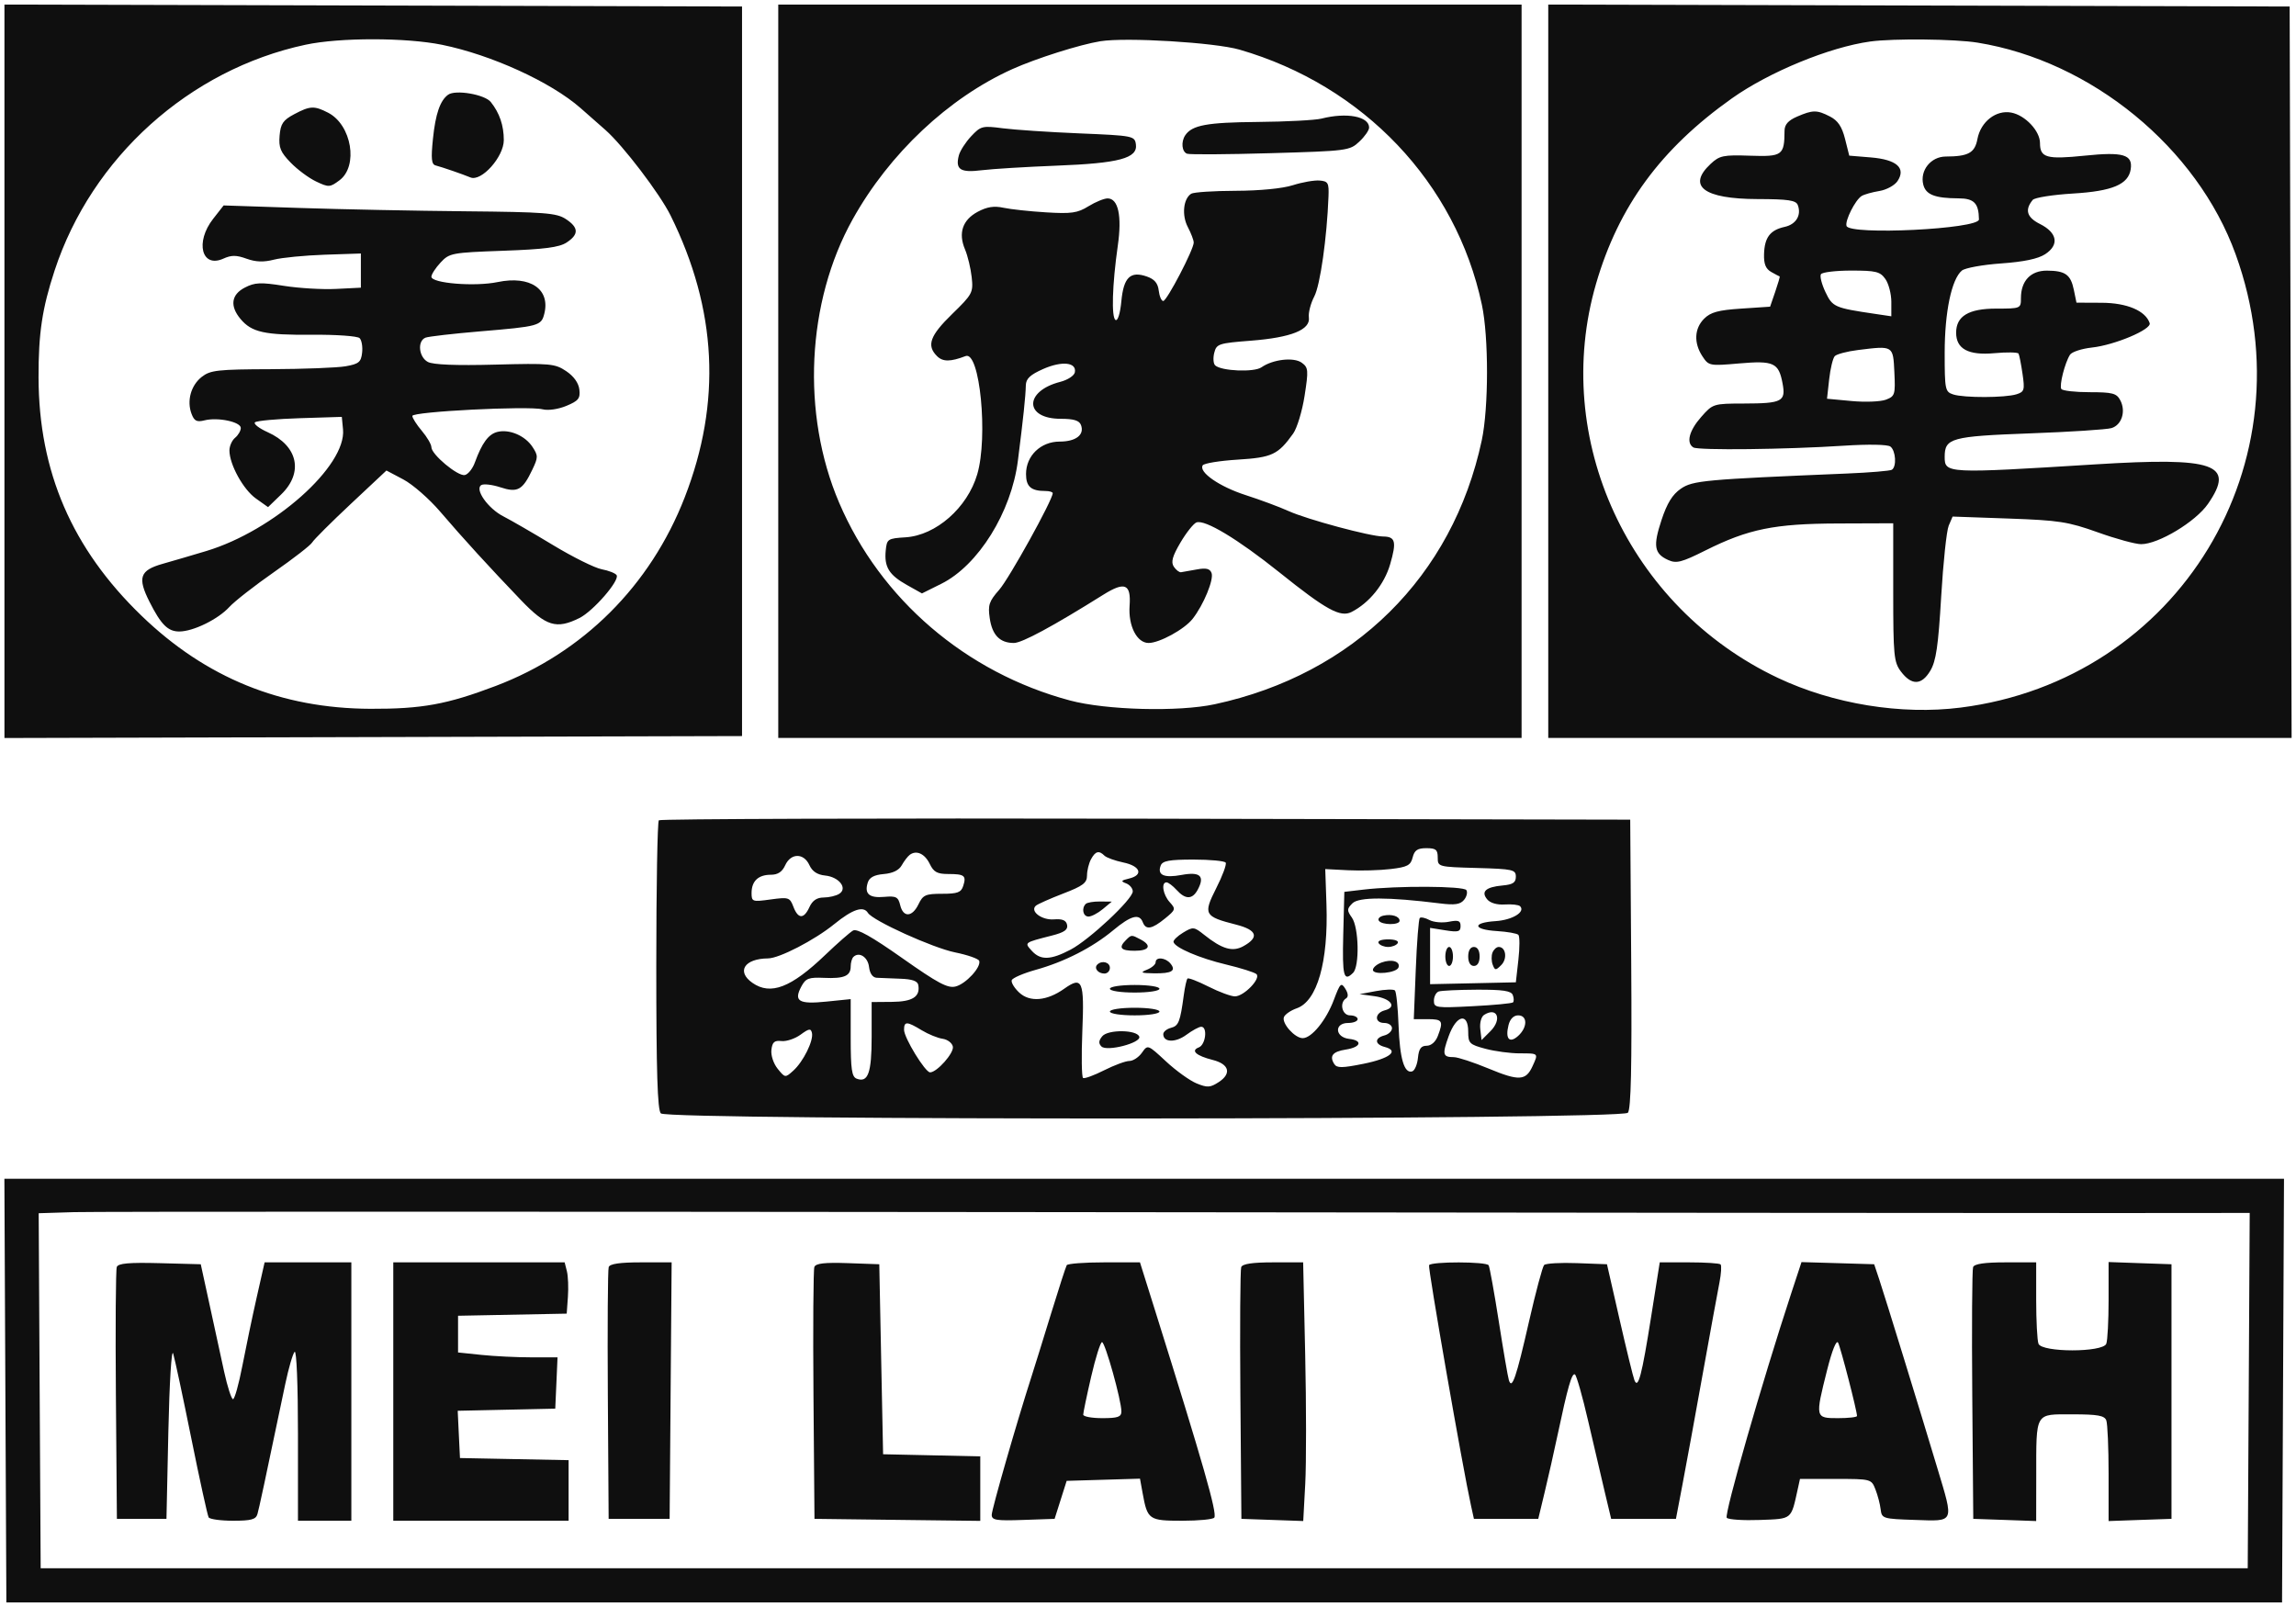 <svg xmlns="http://www.w3.org/2000/svg" xmlns:xlink="http://www.w3.org/1999/xlink" viewBox="0 0 80 56"><path d="M 0.155 12.938 L 0.155 25.718 L 13.005 25.684 L 25.855 25.65 L 25.855 12.938 L 25.855 0.227 L 13.005 0.193 L 0.155 0.159 Z M 27.117 12.938 L 27.117 25.716 L 40.067 25.716 L 53.017 25.716 L 53.017 12.938 L 53.017 0.16 L 40.067 0.16 L 27.117 0.16 Z M 53.946 12.938 L 53.946 25.716 L 66.897 25.716 L 79.847 25.716 L 79.813 12.972 L 79.779 0.227 L 66.863 0.193 L 53.946 0.159 Z M 15.615 3.3 C 15.335 3.501 15.174 3.968 15.085 4.839 C 15.014 5.531 15.033 5.727 15.179 5.765 C 15.433 5.833 16.111 6.067 16.391 6.183 C 16.772 6.341 17.554 5.467 17.554 4.883 C 17.554 4.372 17.406 3.938 17.101 3.555 C 16.891 3.291 15.871 3.116 15.615 3.3 Z M 10.247 3.982 C 9.862 4.187 9.777 4.313 9.742 4.728 C 9.707 5.142 9.773 5.303 10.129 5.668 C 10.364 5.911 10.764 6.207 11.017 6.326 C 11.453 6.533 11.495 6.531 11.826 6.285 C 12.494 5.791 12.254 4.351 11.433 3.928 C 10.949 3.679 10.805 3.685 10.247 3.982 Z M 62.613 4.065 C 62.306 4.198 62.18 4.341 62.179 4.557 C 62.174 5.413 62.104 5.464 60.981 5.426 C 60.043 5.394 59.914 5.421 59.603 5.712 C 58.773 6.487 59.365 6.932 61.234 6.937 C 62.305 6.939 62.576 6.979 62.64 7.144 C 62.775 7.496 62.582 7.819 62.184 7.906 C 61.678 8.017 61.483 8.273 61.465 8.851 C 61.454 9.199 61.522 9.368 61.716 9.478 C 61.862 9.561 61.994 9.63 62.009 9.633 C 62.024 9.636 61.955 9.874 61.856 10.163 L 61.676 10.687 L 60.67 10.754 C 59.874 10.806 59.604 10.879 59.378 11.105 C 59.035 11.447 59.012 11.95 59.317 12.415 C 59.537 12.749 59.564 12.755 60.595 12.665 C 61.802 12.56 61.975 12.639 62.11 13.36 C 62.229 13.99 62.096 14.059 60.767 14.062 C 59.696 14.064 59.681 14.069 59.273 14.532 C 58.854 15.007 58.745 15.434 59.002 15.592 C 59.173 15.698 62.232 15.663 64.24 15.532 C 65.104 15.476 65.768 15.488 65.867 15.561 C 66.055 15.702 66.091 16.263 65.918 16.37 C 65.855 16.409 65.153 16.468 64.358 16.501 C 59.374 16.709 58.984 16.745 58.565 17.031 C 58.274 17.231 58.086 17.535 57.893 18.12 C 57.593 19.027 57.637 19.293 58.123 19.514 C 58.41 19.644 58.588 19.599 59.422 19.182 C 60.92 18.433 61.824 18.249 64.04 18.242 L 65.966 18.235 L 65.966 20.64 C 65.966 22.839 65.989 23.075 66.232 23.398 C 66.604 23.893 66.954 23.884 67.258 23.374 C 67.459 23.036 67.535 22.515 67.637 20.791 C 67.707 19.604 67.825 18.49 67.9 18.316 L 68.035 18.001 L 69.989 18.07 C 71.742 18.132 72.061 18.181 73.095 18.551 C 73.728 18.778 74.407 18.963 74.603 18.963 C 75.207 18.963 76.503 18.182 76.934 17.558 C 77.891 16.171 77.182 15.922 73.006 16.182 C 67.819 16.505 67.759 16.502 67.759 15.92 C 67.759 15.266 67.983 15.204 70.731 15.102 C 72.128 15.051 73.406 14.968 73.571 14.918 C 73.931 14.809 74.081 14.328 73.875 13.944 C 73.747 13.704 73.604 13.667 72.81 13.667 C 72.305 13.667 71.861 13.616 71.823 13.555 C 71.746 13.43 71.947 12.64 72.126 12.361 C 72.19 12.262 72.534 12.15 72.889 12.111 C 73.686 12.024 74.975 11.479 74.902 11.26 C 74.757 10.829 74.113 10.555 73.233 10.551 L 72.351 10.547 L 72.26 10.103 C 72.15 9.568 71.963 9.434 71.32 9.431 C 70.755 9.429 70.416 9.787 70.416 10.386 C 70.416 10.75 70.408 10.754 69.552 10.754 C 68.593 10.754 68.158 11.016 68.158 11.594 C 68.158 12.16 68.583 12.389 69.484 12.308 C 69.923 12.268 70.305 12.274 70.332 12.322 C 70.359 12.37 70.422 12.687 70.471 13.027 C 70.553 13.589 70.535 13.653 70.264 13.739 C 69.87 13.864 68.434 13.868 68.058 13.746 C 67.774 13.654 67.759 13.582 67.759 12.291 C 67.759 10.871 67.999 9.726 68.359 9.428 C 68.469 9.337 69.084 9.225 69.726 9.18 C 70.516 9.124 71.012 9.02 71.26 8.858 C 71.758 8.533 71.685 8.11 71.08 7.806 C 70.62 7.576 70.541 7.313 70.827 6.966 C 70.893 6.886 71.525 6.786 72.231 6.744 C 73.602 6.662 74.161 6.426 74.241 5.896 C 74.317 5.386 73.979 5.286 72.643 5.424 C 71.308 5.561 71.08 5.496 71.08 4.985 C 71.08 4.563 70.565 4.016 70.081 3.924 C 69.55 3.822 69.014 4.24 68.9 4.844 C 68.809 5.328 68.584 5.452 67.795 5.455 C 67.277 5.457 66.889 5.942 67.013 6.433 C 67.101 6.785 67.42 6.909 68.242 6.912 C 68.784 6.914 68.945 7.081 68.953 7.646 C 68.957 7.982 64.45 8.204 64.339 7.874 C 64.278 7.692 64.644 6.967 64.865 6.83 C 64.954 6.775 65.231 6.697 65.481 6.656 C 65.73 6.616 66.016 6.46 66.116 6.31 C 66.418 5.855 66.086 5.56 65.187 5.486 L 64.434 5.424 L 64.287 4.839 C 64.179 4.412 64.038 4.202 63.764 4.061 C 63.307 3.826 63.165 3.826 62.613 4.065 Z M 0.187 48.459 L 0.222 55.841 L 39.868 55.841 L 79.514 55.841 L 79.548 48.459 L 79.582 41.077 L 39.868 41.077 L 0.153 41.077 Z M 4.069 44.152 C 4.033 44.246 4.019 46.259 4.038 48.625 L 4.073 52.928 L 4.937 52.928 L 5.8 52.928 L 5.866 49.882 C 5.904 48.166 5.977 46.981 6.034 47.168 C 6.09 47.35 6.375 48.683 6.667 50.129 C 6.959 51.576 7.231 52.813 7.27 52.877 C 7.31 52.941 7.694 52.994 8.123 52.994 C 8.752 52.994 8.916 52.949 8.97 52.762 C 9.029 52.556 9.206 51.731 9.94 48.227 C 10.055 47.681 10.201 47.177 10.265 47.108 C 10.333 47.035 10.382 48.249 10.382 49.988 L 10.382 52.994 L 11.312 52.994 L 12.242 52.994 L 12.242 48.492 L 12.242 43.99 L 10.73 43.99 L 9.22 43.99 L 8.943 45.215 C 8.791 45.888 8.567 46.961 8.444 47.598 C 8.321 48.235 8.175 48.757 8.119 48.757 C 8.064 48.757 7.924 48.325 7.809 47.797 C 7.695 47.269 7.464 46.211 7.298 45.446 L 6.995 44.056 L 5.565 44.018 C 4.491 43.99 4.118 44.023 4.069 44.152 Z M 13.703 48.492 L 13.703 52.994 L 16.757 52.994 L 19.812 52.994 L 19.812 51.938 L 19.812 50.883 L 17.919 50.846 L 16.027 50.809 L 15.987 49.986 L 15.948 49.162 L 17.648 49.125 L 19.347 49.088 L 19.387 48.194 L 19.426 47.3 L 18.51 47.3 C 18.006 47.3 17.226 47.262 16.777 47.215 L 15.96 47.13 L 15.96 46.49 L 15.96 45.851 L 17.853 45.814 L 19.746 45.777 L 19.788 45.192 C 19.811 44.87 19.795 44.468 19.752 44.298 L 19.674 43.99 L 16.688 43.99 L 13.703 43.99 Z M 21.209 44.155 C 21.177 44.246 21.164 46.257 21.179 48.624 L 21.207 52.928 L 22.269 52.928 L 23.332 52.928 L 23.367 48.459 L 23.402 43.99 L 22.333 43.99 C 21.597 43.99 21.247 44.041 21.209 44.155 Z M 28.375 44.151 C 28.339 44.246 28.325 46.259 28.344 48.625 L 28.379 52.928 L 31.268 52.964 L 34.156 52.999 L 34.156 51.875 L 34.156 50.751 L 32.463 50.714 L 30.77 50.677 L 30.703 47.366 L 30.637 44.056 L 29.539 44.017 C 28.732 43.989 28.423 44.025 28.375 44.151 Z M 37.168 44.089 C 37.136 44.144 36.89 44.903 36.622 45.777 C 36.354 46.651 36.048 47.635 35.943 47.962 C 35.433 49.543 34.555 52.595 34.555 52.788 C 34.555 52.974 34.709 52.999 35.651 52.966 L 36.746 52.928 L 36.956 52.266 L 37.166 51.604 L 38.443 51.566 L 39.721 51.528 L 39.812 52.029 C 39.98 52.96 40.029 52.994 41.193 52.994 C 41.77 52.994 42.273 52.945 42.311 52.884 C 42.412 52.721 41.93 51.037 40.25 45.678 L 39.72 43.99 L 38.474 43.99 C 37.788 43.99 37.201 44.034 37.168 44.089 Z M 43.248 44.156 C 43.213 44.248 43.2 46.259 43.219 48.625 L 43.254 52.928 L 44.332 52.966 L 45.409 53.004 L 45.479 51.708 C 45.517 50.995 45.516 48.967 45.477 47.201 L 45.406 43.99 L 44.359 43.99 C 43.641 43.99 43.292 44.042 43.248 44.156 Z M 49.793 44.089 C 49.748 44.175 50.972 51.198 51.254 52.464 L 51.356 52.928 L 52.477 52.928 L 53.598 52.928 L 53.821 52.001 C 53.944 51.491 54.146 50.597 54.269 50.015 C 54.625 48.333 54.769 47.83 54.876 47.896 C 54.931 47.93 55.138 48.659 55.336 49.516 C 55.534 50.373 55.795 51.491 55.917 52.001 L 56.138 52.928 L 57.267 52.928 L 58.395 52.928 L 58.622 51.736 C 58.747 51.081 59.064 49.353 59.325 47.896 C 59.587 46.439 59.851 44.997 59.912 44.69 C 59.972 44.383 59.989 44.1 59.95 44.061 C 59.911 44.022 59.418 43.99 58.855 43.99 L 57.831 43.99 L 57.532 45.877 C 57.205 47.941 57.079 48.42 56.948 48.095 C 56.904 47.985 56.671 47.032 56.43 45.976 L 55.992 44.056 L 54.949 44.017 C 54.375 43.995 53.859 44.025 53.802 44.083 C 53.746 44.141 53.51 45.023 53.278 46.042 C 52.828 48.018 52.682 48.441 52.574 48.095 C 52.539 47.985 52.381 47.063 52.222 46.045 C 52.062 45.027 51.904 44.148 51.869 44.092 C 51.787 43.96 49.861 43.958 49.793 44.089 Z M 62.409 45.078 C 61.391 48.177 60.066 52.792 60.166 52.892 C 60.229 52.955 60.748 52.988 61.32 52.967 C 62.455 52.924 62.401 52.968 62.637 51.902 L 62.717 51.537 L 63.96 51.537 C 65.193 51.537 65.205 51.54 65.346 51.902 C 65.425 52.102 65.507 52.415 65.528 52.597 C 65.567 52.918 65.601 52.929 66.73 52.966 C 68.117 53.012 68.083 53.091 67.506 51.169 C 66.922 49.223 65.679 45.185 65.479 44.586 L 65.302 44.056 L 64.036 44.018 L 62.77 43.981 Z M 68.749 44.156 C 68.714 44.248 68.701 46.259 68.72 48.625 L 68.755 52.928 L 69.851 52.966 L 70.947 53.005 L 70.949 51.443 C 70.951 49.182 70.89 49.286 72.21 49.286 C 73.09 49.286 73.325 49.328 73.39 49.496 C 73.434 49.611 73.47 50.448 73.47 51.355 L 73.47 53.005 L 74.566 52.966 L 75.662 52.928 L 75.662 48.492 L 75.662 44.056 L 74.566 44.018 L 73.47 43.979 L 73.47 45.298 C 73.47 46.023 73.434 46.711 73.39 46.826 C 73.272 47.133 71.146 47.133 71.027 46.826 C 70.983 46.711 70.947 46.025 70.947 45.303 L 70.947 43.99 L 69.88 43.99 C 69.146 43.99 68.794 44.042 68.749 44.156 Z M 47.704 4.446 C 47.704 4.54 47.55 4.761 47.361 4.937 C 47.028 5.25 46.944 5.261 44.273 5.338 C 42.763 5.382 41.453 5.39 41.362 5.357 C 41.179 5.29 41.144 4.944 41.297 4.715 C 41.535 4.361 42.053 4.265 43.81 4.25 C 44.819 4.241 45.824 4.188 46.044 4.133 C 46.925 3.909 47.704 4.056 47.704 4.446 Z M 34.938 4.47 C 35.348 4.523 36.55 4.604 37.61 4.648 C 39.483 4.726 39.537 4.737 39.578 5.029 C 39.647 5.514 38.998 5.689 36.811 5.773 C 35.753 5.814 34.581 5.886 34.207 5.932 C 33.462 6.025 33.282 5.909 33.409 5.416 C 33.45 5.257 33.643 4.956 33.838 4.749 C 34.173 4.391 34.23 4.377 34.938 4.47 Z M 45.977 6.291 C 46.275 6.315 46.307 6.372 46.289 6.847 C 46.234 8.288 46 9.937 45.794 10.33 C 45.668 10.571 45.583 10.899 45.605 11.059 C 45.665 11.492 44.994 11.762 43.587 11.872 C 42.457 11.96 42.387 11.983 42.308 12.296 C 42.262 12.478 42.277 12.675 42.341 12.733 C 42.558 12.932 43.697 12.979 43.953 12.8 C 44.354 12.52 45.084 12.438 45.36 12.642 C 45.587 12.808 45.595 12.902 45.456 13.793 C 45.373 14.326 45.194 14.918 45.058 15.109 C 44.531 15.845 44.323 15.943 43.125 16.017 C 42.498 16.056 41.949 16.145 41.906 16.216 C 41.759 16.453 42.491 16.96 43.406 17.254 C 43.907 17.415 44.58 17.665 44.9 17.81 C 45.547 18.102 47.739 18.692 48.194 18.696 C 48.622 18.7 48.666 18.876 48.437 19.664 C 48.233 20.364 47.709 21.011 47.091 21.326 C 46.703 21.524 46.208 21.253 44.575 19.943 C 43.125 18.783 41.981 18.094 41.687 18.206 C 41.585 18.246 41.334 18.561 41.13 18.908 C 40.849 19.386 40.794 19.588 40.899 19.747 C 40.976 19.862 41.089 19.949 41.15 19.941 C 41.212 19.932 41.459 19.888 41.699 19.844 C 42.023 19.783 42.156 19.815 42.214 19.966 C 42.302 20.194 41.934 21.084 41.553 21.567 C 41.267 21.931 40.398 22.406 40.021 22.406 C 39.612 22.406 39.308 21.81 39.359 21.106 C 39.413 20.349 39.193 20.256 38.449 20.721 C 36.679 21.829 35.609 22.406 35.327 22.406 C 34.839 22.406 34.572 22.133 34.486 21.545 C 34.418 21.085 34.461 20.955 34.816 20.552 C 35.162 20.16 36.68 17.419 36.68 17.186 C 36.68 17.144 36.565 17.11 36.425 17.11 C 35.924 17.11 35.75 16.958 35.75 16.519 C 35.75 15.881 36.262 15.388 36.923 15.388 C 37.49 15.388 37.795 15.149 37.664 14.809 C 37.604 14.652 37.411 14.594 36.958 14.594 C 35.687 14.594 35.677 13.63 36.945 13.306 C 37.201 13.24 37.429 13.091 37.451 12.975 C 37.519 12.625 37.003 12.57 36.351 12.857 C 35.894 13.059 35.749 13.195 35.743 13.428 C 35.735 13.806 35.653 14.588 35.467 16.05 C 35.24 17.848 34.085 19.704 32.797 20.344 L 32.124 20.679 L 31.601 20.386 C 30.978 20.037 30.806 19.759 30.861 19.189 C 30.901 18.782 30.928 18.763 31.552 18.724 C 32.612 18.657 33.708 17.693 34.05 16.529 C 34.434 15.223 34.14 12.219 33.646 12.408 C 33.114 12.611 32.851 12.612 32.648 12.409 C 32.278 12.04 32.401 11.697 33.174 10.945 C 33.885 10.253 33.915 10.196 33.857 9.66 C 33.823 9.351 33.719 8.915 33.624 8.691 C 33.383 8.122 33.537 7.665 34.065 7.381 C 34.39 7.207 34.634 7.168 34.965 7.24 C 35.214 7.293 35.882 7.366 36.449 7.4 C 37.329 7.454 37.544 7.424 37.925 7.188 C 38.171 7.037 38.471 6.914 38.592 6.914 C 38.964 6.914 39.096 7.523 38.948 8.559 C 38.753 9.922 38.719 11.075 38.871 11.151 C 38.948 11.189 39.032 10.916 39.071 10.502 C 39.149 9.664 39.384 9.435 39.96 9.636 C 40.226 9.728 40.345 9.869 40.374 10.127 C 40.398 10.326 40.468 10.489 40.531 10.489 C 40.657 10.489 41.595 8.69 41.593 8.452 C 41.593 8.37 41.5 8.127 41.387 7.911 C 41.171 7.498 41.23 6.926 41.505 6.751 C 41.591 6.697 42.288 6.651 43.055 6.649 C 43.892 6.646 44.689 6.569 45.047 6.454 C 45.376 6.349 45.795 6.276 45.977 6.291 Z M 7.792 7.159 L 10.449 7.247 C 11.91 7.295 14.509 7.347 16.226 7.363 C 18.981 7.389 19.39 7.421 19.713 7.632 C 20.167 7.929 20.175 8.168 19.741 8.452 C 19.483 8.62 18.969 8.687 17.537 8.738 C 15.738 8.803 15.659 8.818 15.351 9.149 C 15.175 9.338 15.031 9.56 15.031 9.643 C 15.031 9.872 16.544 9.995 17.342 9.829 C 18.474 9.595 19.181 10.076 18.965 10.934 C 18.86 11.353 18.775 11.376 16.721 11.548 C 15.788 11.627 14.936 11.725 14.828 11.766 C 14.535 11.878 14.588 12.442 14.908 12.613 C 15.089 12.71 15.888 12.742 17.246 12.706 C 19.174 12.656 19.336 12.671 19.726 12.932 C 19.992 13.11 20.16 13.344 20.187 13.575 C 20.223 13.884 20.156 13.968 19.736 14.143 C 19.45 14.262 19.1 14.312 18.904 14.263 C 18.402 14.138 14.367 14.343 14.367 14.494 C 14.367 14.564 14.516 14.799 14.699 15.015 C 14.881 15.231 15.031 15.487 15.031 15.583 C 15.031 15.836 15.949 16.602 16.194 16.554 C 16.308 16.532 16.467 16.335 16.546 16.116 C 16.794 15.435 17.02 15.129 17.331 15.051 C 17.747 14.947 18.296 15.181 18.553 15.573 C 18.753 15.877 18.753 15.937 18.548 16.367 C 18.207 17.083 18.034 17.179 17.431 16.98 C 17.149 16.888 16.851 16.853 16.769 16.904 C 16.531 17.051 17.005 17.722 17.541 17.995 C 17.8 18.127 18.577 18.577 19.269 18.995 C 19.96 19.413 20.724 19.792 20.967 19.838 C 21.21 19.883 21.443 19.976 21.485 20.043 C 21.599 20.227 20.669 21.298 20.189 21.537 C 19.386 21.936 19.028 21.826 18.152 20.913 C 17.042 19.755 16.142 18.77 15.334 17.826 C 14.954 17.382 14.378 16.879 14.054 16.708 L 13.465 16.396 L 12.222 17.561 C 11.539 18.201 10.934 18.805 10.878 18.902 C 10.823 18.999 10.225 19.463 9.55 19.934 C 8.876 20.404 8.174 20.952 7.991 21.152 C 7.6 21.579 6.739 22.002 6.252 22.006 C 5.853 22.009 5.613 21.771 5.21 20.973 C 4.783 20.127 4.871 19.873 5.667 19.648 C 6.032 19.545 6.718 19.343 7.191 19.201 C 9.544 18.49 12.074 16.238 11.952 14.964 L 11.91 14.527 L 10.449 14.573 C 9.645 14.598 8.941 14.663 8.884 14.717 C 8.826 14.77 9.025 14.925 9.325 15.06 C 10.383 15.535 10.585 16.468 9.795 17.232 L 9.34 17.672 L 8.916 17.371 C 8.477 17.059 7.999 16.195 7.994 15.702 C 7.993 15.547 8.081 15.346 8.191 15.256 C 8.3 15.165 8.39 15.012 8.39 14.914 C 8.39 14.701 7.591 14.532 7.127 14.648 C 6.857 14.716 6.769 14.672 6.675 14.424 C 6.502 13.971 6.65 13.432 7.029 13.134 C 7.328 12.9 7.579 12.871 9.437 12.865 C 10.578 12.86 11.75 12.815 12.042 12.764 C 12.501 12.683 12.58 12.619 12.617 12.292 C 12.641 12.083 12.602 11.855 12.53 11.783 C 12.458 11.711 11.712 11.658 10.865 11.665 C 9.217 11.679 8.769 11.58 8.381 11.116 C 8.002 10.664 8.057 10.265 8.532 10.021 C 8.88 9.841 9.079 9.832 9.893 9.961 C 10.418 10.044 11.235 10.092 11.71 10.068 L 12.574 10.025 L 12.574 8.834 L 11.312 8.876 C 10.618 8.9 9.823 8.977 9.546 9.048 C 9.187 9.141 8.913 9.131 8.59 9.015 C 8.234 8.886 8.062 8.886 7.784 9.012 C 7.026 9.356 6.79 8.438 7.427 7.625 Z M 49.699 29.557 C 50.031 29.557 50.095 29.609 50.095 29.883 C 50.095 30.206 50.108 30.21 51.456 30.247 C 52.716 30.282 52.817 30.305 52.817 30.55 C 52.817 30.756 52.714 30.824 52.352 30.857 C 51.769 30.91 51.593 31.07 51.819 31.341 C 51.924 31.468 52.164 31.537 52.433 31.519 C 52.676 31.503 52.915 31.53 52.964 31.579 C 53.162 31.777 52.695 32.061 52.109 32.099 C 51.285 32.152 51.315 32.393 52.153 32.445 C 52.518 32.467 52.857 32.527 52.905 32.577 C 52.954 32.627 52.954 33.02 52.905 33.45 L 52.817 34.231 L 51.323 34.264 L 49.829 34.296 L 49.829 32.334 L 50.36 32.419 C 50.81 32.491 50.891 32.468 50.891 32.271 C 50.891 32.083 50.815 32.055 50.482 32.121 C 50.257 32.166 49.953 32.139 49.807 32.061 C 49.66 31.983 49.509 31.95 49.47 31.989 C 49.43 32.028 49.367 32.838 49.33 33.788 L 49.261 35.515 L 49.744 35.515 C 50.262 35.515 50.299 35.576 50.098 36.103 C 50.019 36.308 49.865 36.442 49.708 36.442 C 49.513 36.442 49.437 36.547 49.406 36.862 C 49.383 37.093 49.293 37.306 49.207 37.334 C 48.93 37.424 48.772 36.894 48.73 35.732 C 48.707 35.109 48.651 34.561 48.604 34.515 C 48.557 34.468 48.261 34.478 47.945 34.537 L 47.372 34.644 L 47.893 34.715 C 48.469 34.795 48.686 35.095 48.249 35.208 C 47.894 35.301 47.882 35.648 48.235 35.648 C 48.381 35.648 48.501 35.73 48.501 35.831 C 48.501 35.932 48.381 36.045 48.235 36.083 C 47.888 36.174 47.895 36.392 48.249 36.484 C 48.764 36.618 48.427 36.885 47.51 37.07 C 46.761 37.221 46.581 37.222 46.49 37.079 C 46.312 36.799 46.434 36.645 46.89 36.575 C 47.422 36.492 47.495 36.258 47.007 36.202 C 46.512 36.145 46.482 35.648 46.973 35.648 C 47.156 35.648 47.305 35.588 47.305 35.515 C 47.305 35.442 47.186 35.383 47.04 35.383 C 46.76 35.383 46.659 34.94 46.904 34.789 C 46.986 34.738 46.976 34.615 46.875 34.455 C 46.731 34.224 46.694 34.26 46.476 34.842 C 46.211 35.55 45.702 36.177 45.391 36.177 C 45.116 36.177 44.653 35.659 44.736 35.444 C 44.773 35.348 44.974 35.21 45.182 35.137 C 45.895 34.89 46.286 33.522 46.218 31.515 L 46.176 30.285 L 46.973 30.326 C 47.412 30.348 48.078 30.329 48.455 30.284 C 49.038 30.215 49.152 30.155 49.221 29.88 C 49.285 29.627 49.39 29.557 49.699 29.557 Z M 32.397 30.108 C 32.531 30.388 32.657 30.457 33.037 30.457 C 33.606 30.457 33.676 30.513 33.562 30.871 C 33.489 31.099 33.366 31.146 32.827 31.146 C 32.251 31.146 32.159 31.186 32.004 31.51 C 31.785 31.964 31.471 31.98 31.366 31.543 C 31.296 31.255 31.224 31.217 30.809 31.254 C 30.285 31.3 30.111 31.148 30.236 30.755 C 30.293 30.576 30.462 30.486 30.796 30.458 C 31.108 30.431 31.325 30.325 31.42 30.152 C 31.501 30.007 31.626 29.843 31.699 29.788 C 31.932 29.615 32.223 29.748 32.397 30.108 Z M 38.482 29.817 C 38.553 29.887 38.849 29.994 39.139 30.055 C 39.74 30.179 39.85 30.495 39.336 30.616 C 39.058 30.682 39.042 30.709 39.237 30.783 C 39.365 30.832 39.469 30.958 39.469 31.063 C 39.469 31.334 37.962 32.745 37.302 33.093 C 36.607 33.458 36.256 33.469 35.952 33.135 C 35.687 32.842 35.674 32.852 36.655 32.601 C 37.083 32.492 37.216 32.398 37.181 32.231 C 37.148 32.069 37.019 32.015 36.723 32.038 C 36.295 32.071 35.873 31.75 36.095 31.56 C 36.161 31.504 36.589 31.314 37.045 31.138 C 37.735 30.873 37.875 30.767 37.875 30.51 C 37.875 30.34 37.937 30.086 38.013 29.945 C 38.166 29.66 38.291 29.626 38.482 29.817 Z M 28.201 30.145 C 28.301 30.366 28.476 30.482 28.749 30.51 C 29.236 30.558 29.544 30.956 29.242 31.147 C 29.133 31.217 28.888 31.275 28.699 31.276 C 28.462 31.277 28.308 31.381 28.204 31.609 C 28.01 32.034 27.809 32.03 27.644 31.597 C 27.52 31.272 27.478 31.258 26.85 31.344 C 26.214 31.432 26.187 31.422 26.187 31.118 C 26.187 30.705 26.421 30.483 26.857 30.483 C 27.102 30.483 27.253 30.384 27.359 30.152 C 27.555 29.722 28.005 29.718 28.201 30.145 Z M 41.582 29.954 C 42.165 29.954 42.671 30.002 42.707 30.061 C 42.744 30.12 42.596 30.521 42.377 30.952 C 41.916 31.864 41.956 31.937 43.073 32.222 C 43.802 32.408 43.885 32.663 43.32 32.974 C 42.945 33.18 42.581 33.074 41.956 32.575 C 41.604 32.294 41.57 32.291 41.225 32.499 C 41.026 32.619 40.875 32.766 40.889 32.826 C 40.935 33.023 41.793 33.391 42.728 33.613 C 43.237 33.735 43.709 33.884 43.777 33.944 C 43.947 34.095 43.342 34.721 43.028 34.721 C 42.892 34.721 42.478 34.568 42.108 34.381 C 41.738 34.194 41.409 34.067 41.376 34.1 C 41.344 34.132 41.286 34.389 41.248 34.671 C 41.121 35.612 41.068 35.748 40.799 35.818 C 40.652 35.856 40.532 35.955 40.532 36.037 C 40.532 36.327 40.955 36.341 41.333 36.063 C 41.544 35.907 41.778 35.78 41.855 35.78 C 42.083 35.78 42.01 36.407 41.771 36.499 C 41.477 36.611 41.675 36.789 42.258 36.937 C 42.83 37.082 42.919 37.411 42.465 37.708 C 42.168 37.901 42.068 37.907 41.693 37.754 C 41.456 37.657 40.976 37.312 40.627 36.987 C 39.991 36.397 39.991 36.397 39.789 36.684 C 39.678 36.842 39.481 36.972 39.351 36.972 C 39.222 36.972 38.826 37.118 38.473 37.296 C 38.119 37.475 37.788 37.596 37.738 37.565 C 37.688 37.534 37.677 36.801 37.712 35.935 C 37.785 34.174 37.713 34.005 37.079 34.456 C 36.476 34.883 35.88 34.933 35.511 34.587 C 35.342 34.429 35.226 34.236 35.252 34.158 C 35.278 34.08 35.655 33.917 36.089 33.796 C 37.091 33.517 38.066 33.019 38.792 32.414 C 39.406 31.903 39.699 31.825 39.819 32.139 C 39.926 32.415 40.135 32.38 40.592 32.008 C 40.964 31.705 40.973 31.676 40.758 31.44 C 40.521 31.18 40.451 30.748 40.644 30.748 C 40.706 30.748 40.864 30.867 40.997 31.013 C 41.305 31.353 41.547 31.349 41.733 31.003 C 41.988 30.527 41.817 30.37 41.173 30.489 C 40.557 30.604 40.315 30.495 40.443 30.161 C 40.507 29.997 40.743 29.954 41.582 29.954 Z M 30.241 31.811 C 30.409 32.083 32.496 33.029 33.275 33.188 C 33.715 33.277 34.095 33.41 34.119 33.484 C 34.192 33.703 33.653 34.288 33.295 34.377 C 33.022 34.446 32.681 34.264 31.439 33.389 C 30.372 32.637 29.86 32.35 29.723 32.427 C 29.616 32.487 29.18 32.869 28.754 33.277 C 27.561 34.42 26.85 34.692 26.217 34.25 C 25.651 33.854 25.937 33.405 26.76 33.398 C 27.155 33.395 28.383 32.76 29.067 32.204 C 29.709 31.683 30.083 31.558 30.241 31.811 Z M 30.28 33.696 C 30.307 33.923 30.406 34.064 30.546 34.073 C 30.669 34.081 31.038 34.096 31.365 34.106 C 31.779 34.119 31.971 34.185 31.996 34.324 C 32.069 34.733 31.798 34.907 31.077 34.913 L 30.371 34.919 L 30.371 36.137 C 30.371 37.391 30.245 37.741 29.849 37.589 C 29.679 37.524 29.641 37.264 29.641 36.163 L 29.641 34.817 L 28.787 34.904 C 27.83 35.002 27.646 34.889 27.924 34.372 C 28.074 34.092 28.181 34.052 28.712 34.076 C 29.415 34.108 29.641 34.01 29.641 33.676 C 29.641 33.546 29.683 33.399 29.734 33.348 C 29.931 33.152 30.24 33.349 30.28 33.696 Z M 51.465 34.488 C 52.365 34.485 52.654 34.528 52.71 34.674 C 52.751 34.779 52.754 34.894 52.718 34.93 C 52.682 34.966 52.047 35.026 51.307 35.064 C 50.033 35.13 49.962 35.119 49.962 34.872 C 49.962 34.728 50.037 34.584 50.128 34.551 C 50.219 34.519 50.821 34.491 51.465 34.488 Z M 51.929 35.937 L 51.622 36.244 L 51.578 35.861 C 51.553 35.643 51.611 35.43 51.711 35.366 C 52.173 35.075 52.344 35.524 51.929 35.937 Z M 52.898 35.383 C 53.228 35.383 53.227 35.801 52.897 36.099 C 52.593 36.373 52.441 36.201 52.562 35.72 C 52.616 35.507 52.74 35.383 52.898 35.383 Z M 51.157 35.951 C 51.157 36.356 51.2 36.399 51.757 36.547 C 52.086 36.635 52.624 36.707 52.952 36.707 C 53.615 36.707 53.607 36.698 53.397 37.157 C 53.166 37.662 52.924 37.675 51.876 37.24 C 51.345 37.02 50.796 36.839 50.657 36.839 C 50.269 36.839 50.246 36.746 50.477 36.107 C 50.744 35.367 51.157 35.272 51.157 35.951 Z M 32.116 35.902 C 32.345 36.041 32.673 36.175 32.845 36.199 C 33.017 36.224 33.177 36.347 33.201 36.473 C 33.244 36.694 32.646 37.369 32.407 37.369 C 32.237 37.369 31.5 36.166 31.5 35.886 C 31.5 35.585 31.598 35.587 32.116 35.902 Z M 28.291 35.996 C 28.351 36.264 27.99 36.994 27.642 37.309 C 27.359 37.564 27.356 37.563 27.098 37.246 C 26.951 37.065 26.856 36.777 26.878 36.585 C 26.91 36.314 26.982 36.25 27.231 36.278 C 27.403 36.296 27.702 36.196 27.895 36.055 C 28.189 35.84 28.253 35.83 28.291 35.996 Z M 64.506 9.429 C 65.368 9.429 65.511 9.465 65.693 9.724 C 65.807 9.886 65.9 10.244 65.9 10.52 L 65.9 11.022 L 65.335 10.938 C 63.92 10.729 63.852 10.699 63.605 10.179 C 63.475 9.906 63.403 9.625 63.447 9.556 C 63.49 9.486 63.966 9.429 64.506 9.429 Z M 66.006 12.972 C 66.043 13.752 66.026 13.808 65.711 13.928 C 65.526 13.998 64.989 14.019 64.517 13.975 L 63.659 13.895 L 63.734 13.218 C 63.775 12.846 63.863 12.483 63.928 12.412 C 63.993 12.341 64.359 12.244 64.741 12.197 C 65.973 12.044 65.961 12.036 66.006 12.972 Z M 22.956 28.585 C 22.907 28.634 22.867 30.916 22.867 33.657 C 22.867 37.356 22.908 38.681 23.026 38.799 C 23.278 39.049 56.512 39.028 56.721 38.777 C 56.829 38.647 56.862 37.172 56.837 33.58 L 56.802 28.563 L 39.923 28.53 C 30.64 28.511 23.005 28.536 22.956 28.585 Z M 36.149 42.239 C 53.936 42.259 70.717 42.274 73.439 42.272 L 78.387 42.268 L 78.353 48.459 L 78.318 54.649 L 1.417 54.649 L 1.382 48.464 L 1.348 42.278 L 2.578 42.24 C 3.254 42.219 18.361 42.219 36.149 42.239 Z M 15.402 1.561 C 17.124 1.913 19.191 2.857 20.225 3.763 C 20.416 3.93 20.808 4.275 21.096 4.53 C 21.713 5.074 22.99 6.752 23.365 7.509 C 24.984 10.782 25.146 14.016 23.858 17.331 C 22.66 20.412 20.316 22.75 17.266 23.906 C 15.576 24.547 14.695 24.707 12.906 24.7 C 9.796 24.688 7.173 23.622 4.931 21.457 C 2.511 19.12 1.351 16.438 1.343 13.154 C 1.339 11.617 1.469 10.747 1.902 9.429 C 3.196 5.485 6.598 2.424 10.648 1.558 C 11.834 1.304 14.152 1.306 15.402 1.561 Z M 43.19 1.73 C 47.509 2.981 50.73 6.373 51.633 10.618 C 51.874 11.75 51.871 14.209 51.629 15.346 C 50.616 20.089 47.166 23.499 42.325 24.541 C 41.064 24.813 38.541 24.747 37.278 24.409 C 33.656 23.441 30.675 20.885 29.237 17.515 C 27.916 14.421 28.103 10.524 29.71 7.642 C 30.986 5.352 33.048 3.412 35.267 2.411 C 36.101 2.035 37.627 1.552 38.34 1.437 C 39.239 1.293 42.328 1.48 43.19 1.73 Z M 68.905 1.486 C 72.874 2.128 76.552 5.145 77.897 8.862 C 80.519 16.109 75.916 23.695 68.313 24.658 C 66.246 24.92 63.876 24.534 61.95 23.624 C 56.745 21.161 54.039 15.297 55.612 9.886 C 56.395 7.192 57.864 5.187 60.342 3.43 C 61.646 2.505 63.749 1.641 65.169 1.446 C 65.978 1.336 68.116 1.358 68.905 1.486 Z M 38.407 36.11 C 38.279 36.264 38.272 36.361 38.378 36.467 C 38.566 36.654 39.767 36.342 39.696 36.126 C 39.616 35.881 38.608 35.869 38.407 36.11 Z M 38.672 35.25 C 38.672 35.325 39.049 35.383 39.536 35.383 C 40.023 35.383 40.399 35.325 40.399 35.25 C 40.399 35.176 40.023 35.118 39.536 35.118 C 39.049 35.118 38.672 35.176 38.672 35.25 Z M 38.672 34.456 C 38.672 34.531 39.049 34.588 39.536 34.588 C 40.023 34.588 40.399 34.531 40.399 34.456 C 40.399 34.381 40.023 34.324 39.536 34.324 C 39.049 34.324 38.672 34.381 38.672 34.456 Z M 40.266 33.533 C 40.266 33.608 40.132 33.724 39.967 33.79 C 39.714 33.891 39.752 33.911 40.211 33.918 C 40.83 33.927 40.992 33.829 40.78 33.574 C 40.605 33.365 40.266 33.337 40.266 33.533 Z M 38.233 33.614 C 38.109 33.737 38.259 33.926 38.481 33.926 C 38.586 33.926 38.672 33.837 38.672 33.728 C 38.672 33.528 38.392 33.455 38.233 33.614 Z M 48.135 33.542 C 47.971 33.603 47.837 33.718 47.837 33.798 C 47.837 33.988 48.664 33.907 48.729 33.711 C 48.798 33.5 48.488 33.412 48.135 33.542 Z M 47.505 31.001 L 46.841 31.079 L 46.803 32.569 C 46.766 34.022 46.819 34.226 47.146 33.9 C 47.375 33.671 47.347 32.323 47.106 31.979 C 46.926 31.724 46.928 31.673 47.124 31.477 C 47.348 31.255 48.362 31.256 50.169 31.481 C 50.687 31.546 50.879 31.518 51.01 31.361 C 51.104 31.249 51.141 31.095 51.094 31.019 C 51.004 30.873 48.688 30.861 47.505 31.001 Z M 37.831 31.499 C 37.675 31.655 37.737 31.94 37.927 31.94 C 38.029 31.94 38.253 31.823 38.425 31.68 L 38.739 31.419 L 38.329 31.415 C 38.104 31.412 37.88 31.45 37.831 31.499 Z M 48.2 31.908 C 48.072 31.937 48 32.015 48.042 32.082 C 48.139 32.239 48.766 32.243 48.766 32.087 C 48.766 31.93 48.492 31.844 48.2 31.908 Z M 39.23 32.761 C 38.963 33.027 39.049 33.132 39.536 33.132 C 40.047 33.132 40.143 32.952 39.744 32.739 C 39.423 32.568 39.423 32.568 39.23 32.761 Z M 48.036 32.867 C 48.081 32.94 48.23 32.999 48.368 32.999 C 48.505 32.999 48.655 32.94 48.7 32.867 C 48.748 32.789 48.61 32.735 48.368 32.735 C 48.126 32.735 47.988 32.789 48.036 32.867 Z M 50.36 33.33 C 50.36 33.512 50.42 33.661 50.493 33.661 C 50.566 33.661 50.626 33.512 50.626 33.33 C 50.626 33.148 50.566 32.999 50.493 32.999 C 50.42 32.999 50.36 33.148 50.36 33.33 Z M 51.157 33.33 C 51.157 33.536 51.232 33.661 51.356 33.661 C 51.48 33.661 51.555 33.536 51.555 33.33 C 51.555 33.124 51.48 32.999 51.356 32.999 C 51.232 32.999 51.157 33.124 51.157 33.33 Z M 52.002 33.198 C 51.96 33.307 51.964 33.497 52.011 33.619 C 52.089 33.822 52.114 33.823 52.309 33.629 C 52.528 33.411 52.47 32.999 52.22 32.999 C 52.142 32.999 52.044 33.089 52.002 33.198 Z M 38.398 46.771 C 38.507 46.771 39.075 48.807 39.073 49.187 C 39.071 49.377 38.95 49.419 38.407 49.419 C 38.041 49.419 37.743 49.364 37.743 49.296 C 37.743 49.229 37.867 48.633 38.02 47.972 C 38.173 47.311 38.343 46.771 38.398 46.771 Z M 64.045 46.789 C 64.133 46.953 64.704 49.163 64.704 49.343 C 64.704 49.385 64.406 49.419 64.04 49.419 C 63.245 49.419 63.243 49.409 63.662 47.744 C 63.834 47.06 63.986 46.681 64.045 46.789 Z" fill="#0F0F0F"></path></svg>